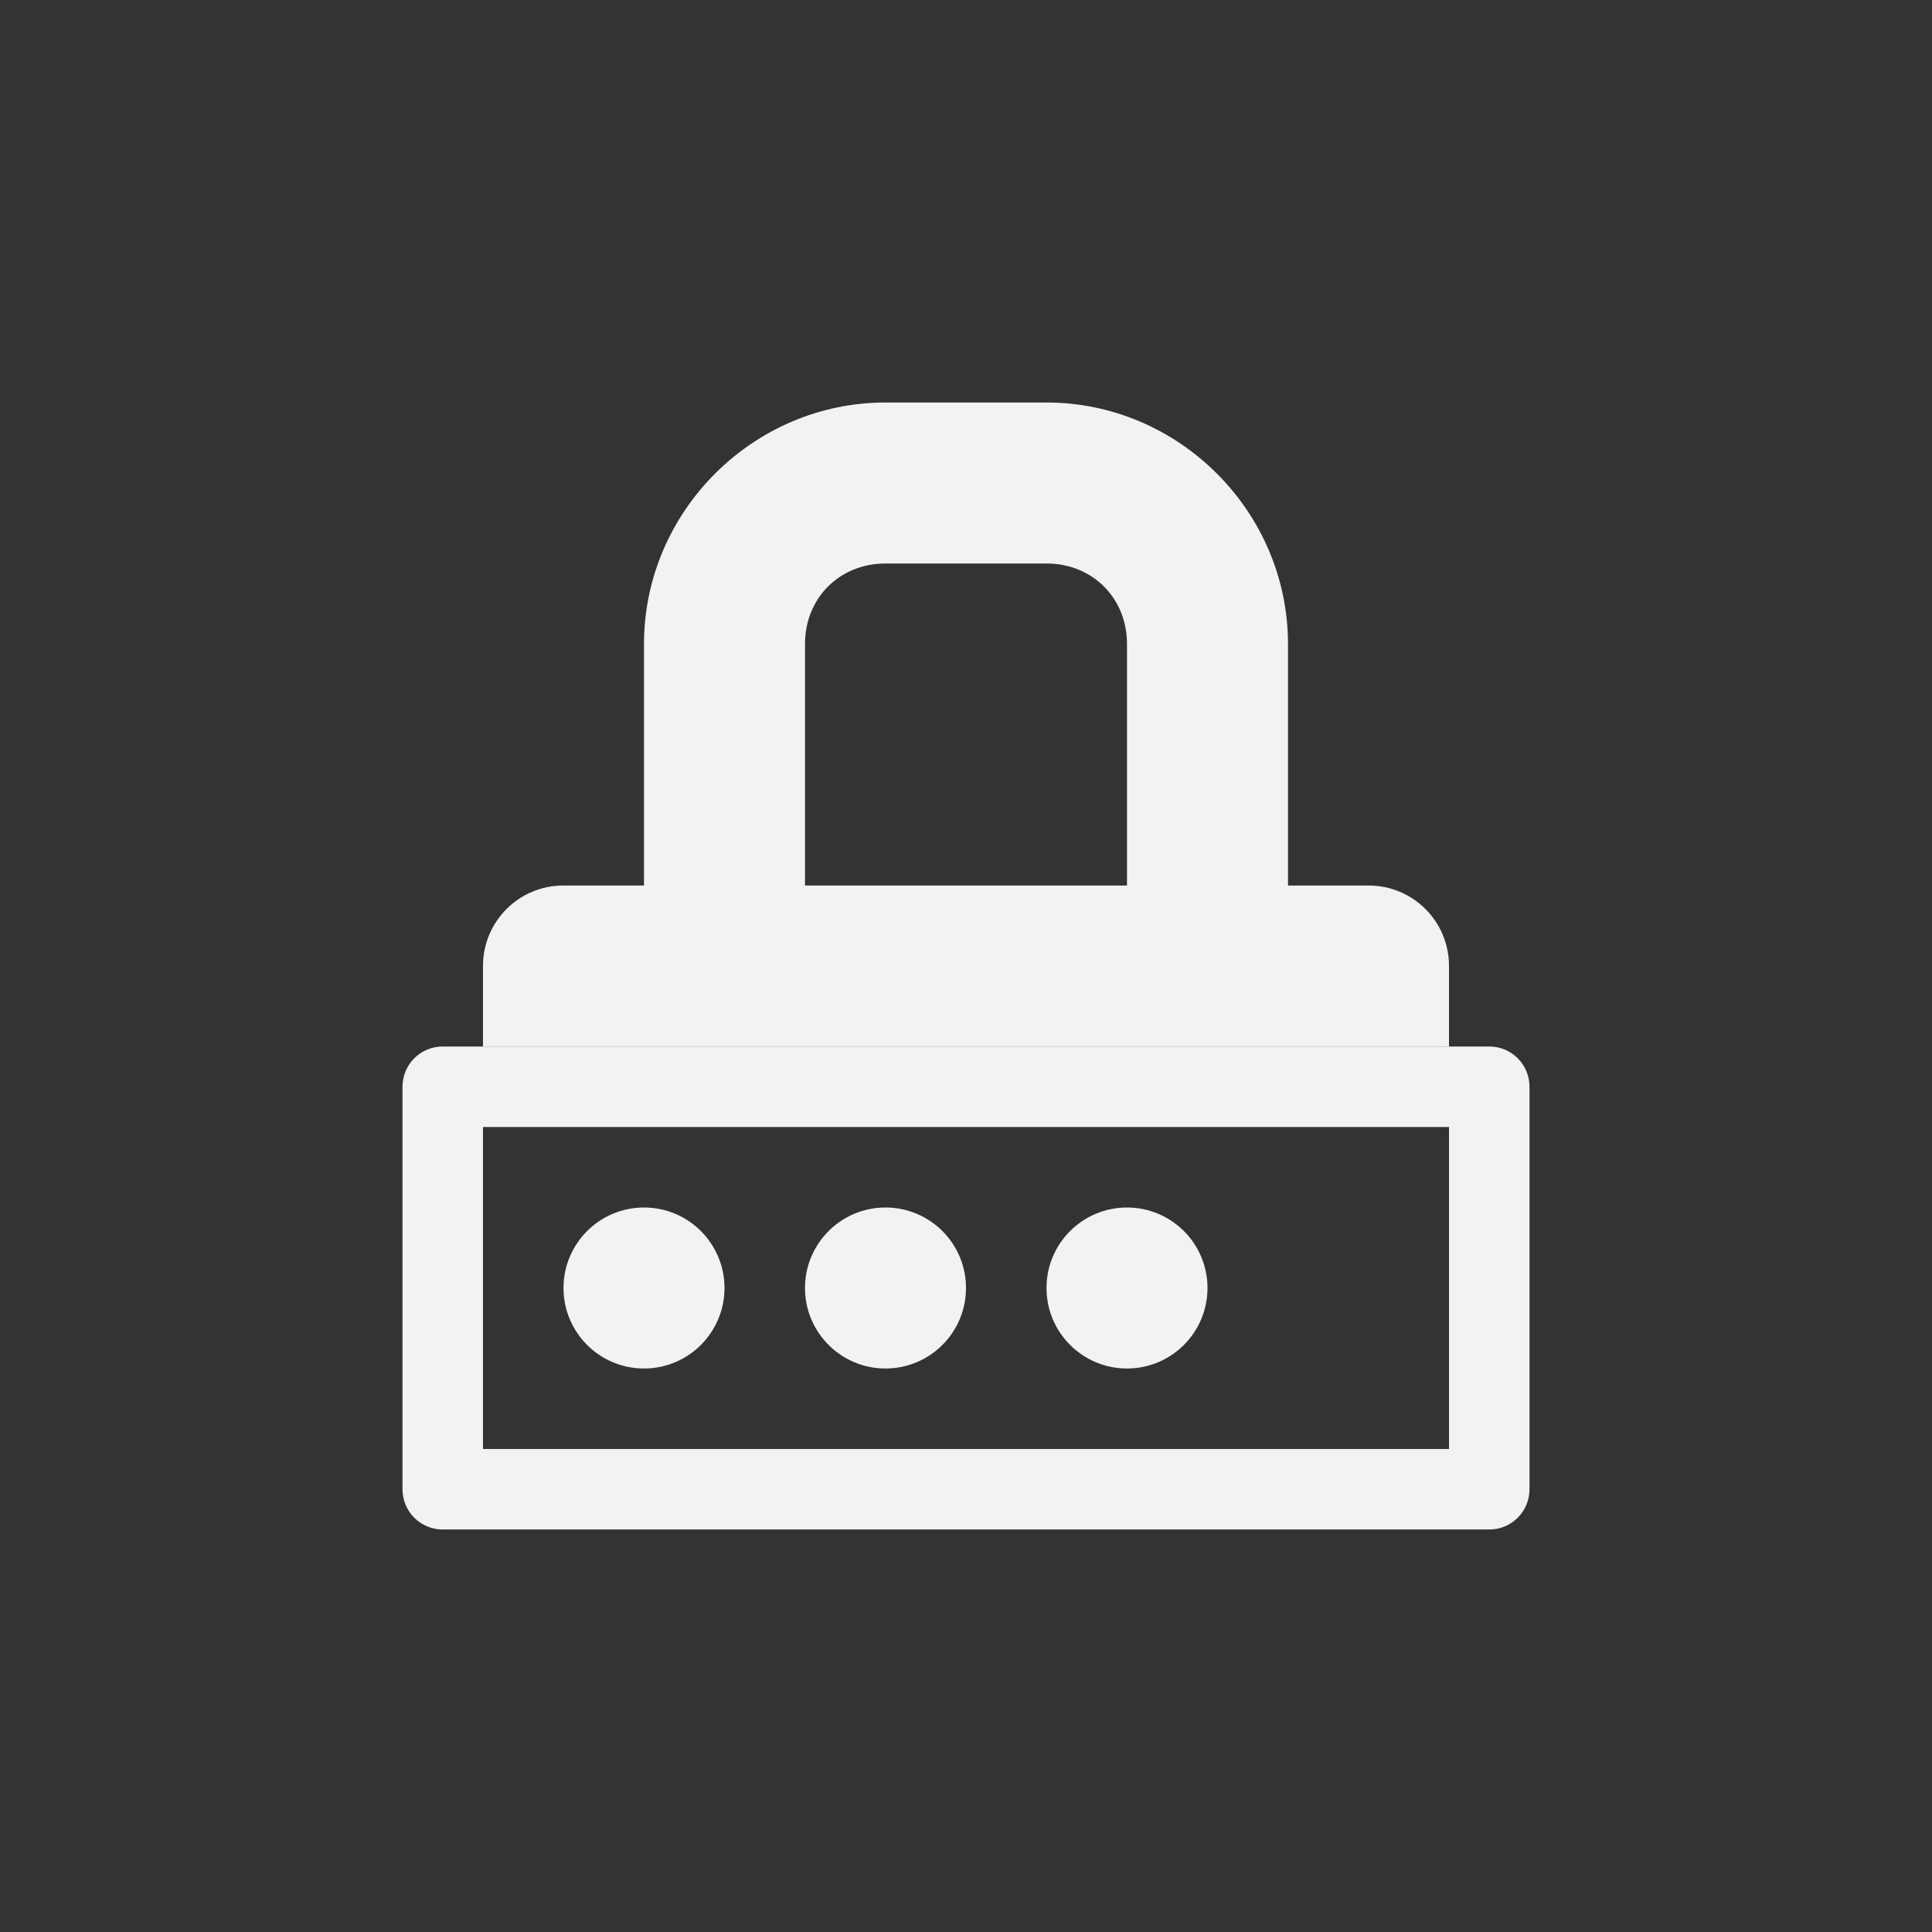 <?xml version="1.0" encoding="UTF-8" standalone="no"?>
<svg xmlns="http://www.w3.org/2000/svg" version="1.1" viewBox="-4 -4 24 24">
 <rect x="-4" y="-4" width="24" height="24" fill="#333333" stroke="none"/>
 <g fill="#f1f2f2">
  <path d="m7 1c-1.645 0-3 1.355-3 3v3h-1c-0.554 0-1 0.446-1 1v1h12v-1c0-0.554-0.446-1-1-1h-1v-3c0-1.645-1.355-3-3-3h-2zm0 2h2c0.571 0 1 0.429 1 1v3h-4v-3c0-0.571 0.429-1 1-1z"/>
  <path stroke-width="1.225" d="m1.5 9c-0.277 0-0.5 0.223-0.5 0.5v5c0 0.277 0.223 0.5 0.5 0.5h13c0.277 0 0.5-0.223 0.5-0.5v-5c0-0.277-0.223-0.5-0.5-0.5h-13zm0.5 1h12v4h-12v-4z"/>
  <circle cx="4" cy="12" r="1"/>
  <circle cx="7" cy="12" r="1"/>
  <circle cx="10" cy="12" r="1"/>
 </g>
</svg>
